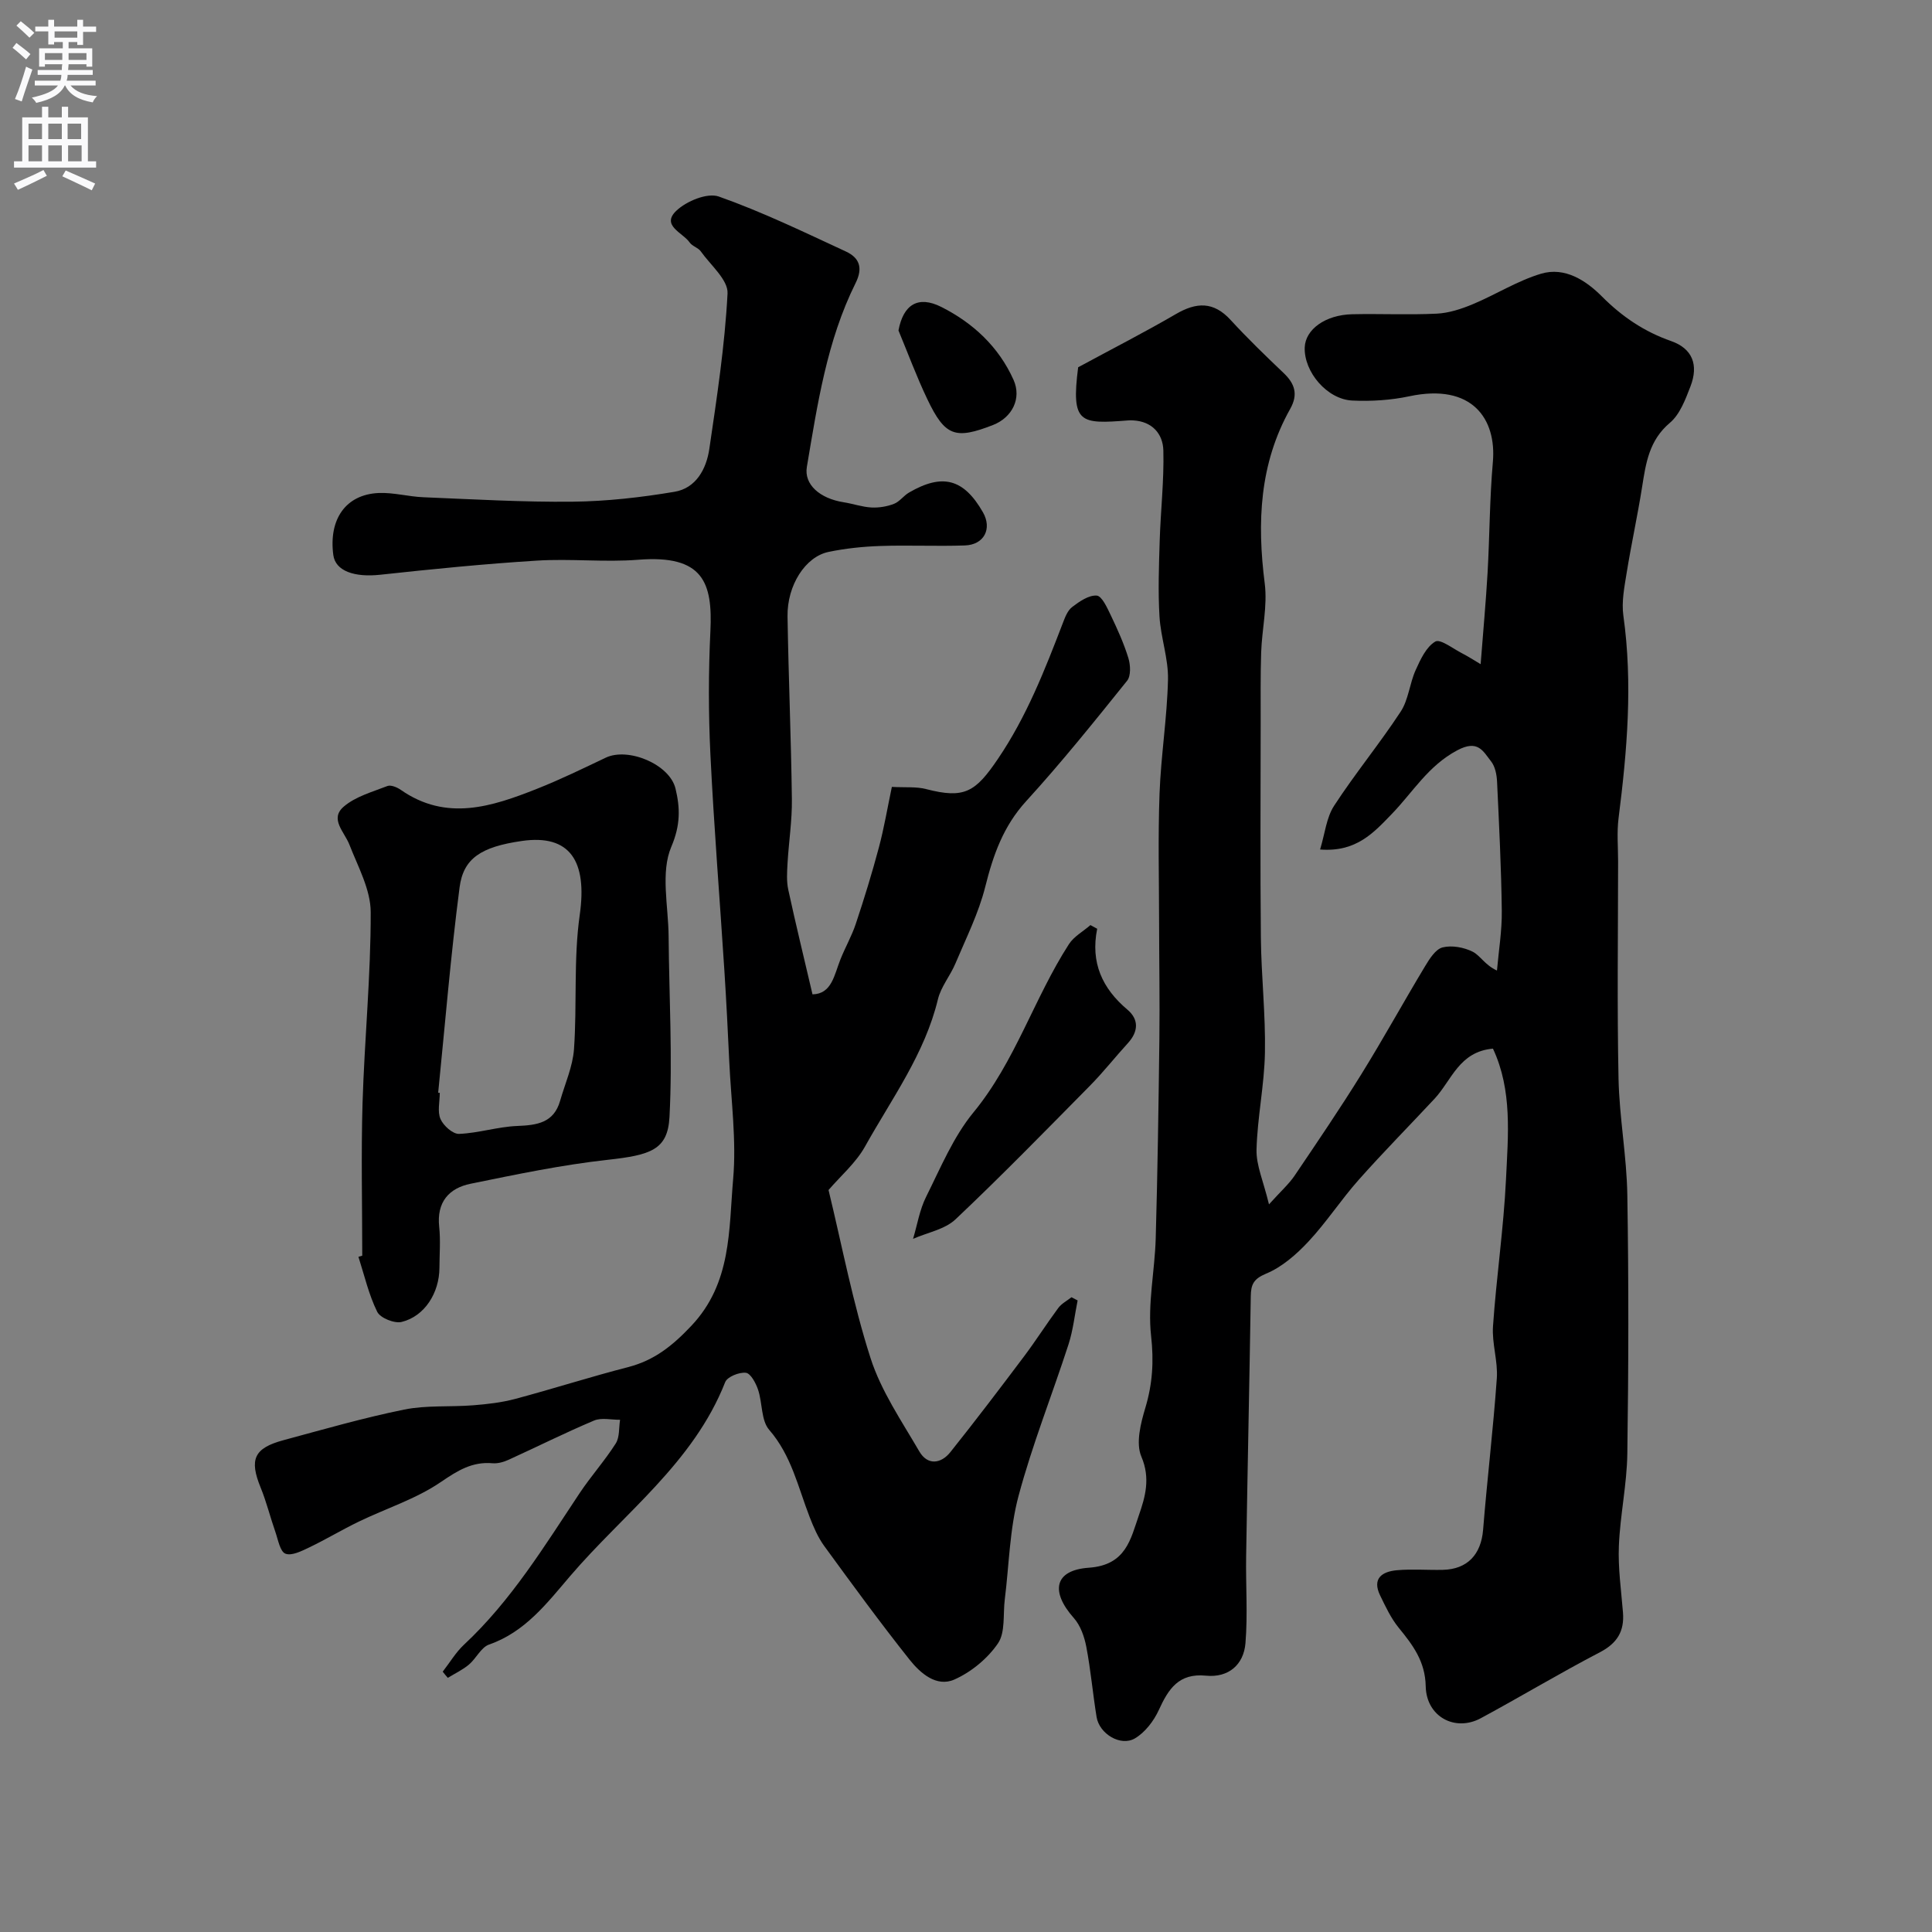 <svg enable-background="new 0 0 400 400" viewBox="0 0 400 400" xmlns="http://www.w3.org/2000/svg"><rect x="0" y="0" width="400" height="400" fill="#808080" stroke="none"/><g fill="#000001"><path d="m309.1 217.11c-7.01.61-8.56 6.58-12.09 10.37-5.24 5.62-10.65 11.09-15.75 16.84-3.63 4.09-6.64 8.75-10.38 12.75-2.49 2.66-5.47 5.27-8.76 6.63-2.62 1.09-3.12 2.28-3.16 4.65-.28 17.93-.67 35.86-.96 53.8-.1 6.02.35 12.07-.14 18.05-.37 4.49-3.54 7.19-8.17 6.73-5.64-.56-7.77 2.73-9.76 7.09-1.04 2.28-2.85 4.65-4.95 5.89-2.96 1.75-7.37-.94-7.94-4.4-.79-4.84-1.21-9.74-2.13-14.55-.4-2.09-1.21-4.42-2.58-5.96-4.87-5.47-4.09-9.92 3.11-10.42 7.72-.54 8.65-5.97 10.36-10.88 1.3-3.75 2.43-7.63.51-12.12-1.19-2.77-.15-6.87.82-10.1 1.49-4.97 1.78-9.64 1.19-14.91-.74-6.61.77-13.45.96-20.2.39-13.82.59-27.64.76-41.46.09-7.86-.05-15.73-.06-23.59-.01-9-.24-18.01.09-26.99.29-7.89 1.57-15.75 1.75-23.63.1-4.34-1.5-8.69-1.76-13.07-.31-5.17-.12-10.39.04-15.58.19-6.27.92-12.54.76-18.8-.09-3.42-2.31-6-6.24-6.21-.33-.02-.67-.03-1 0-9.98.77-11.9.72-10.4-11 7.3-3.95 13.86-7.3 20.21-11 4.26-2.49 7.81-2.67 11.36 1.21 3.49 3.8 7.21 7.4 10.95 10.96 2.34 2.22 3.07 4.43 1.39 7.43-6.39 11.37-6.89 23.54-5.28 36.17.59 4.65-.58 9.5-.74 14.27-.16 4.85-.09 9.72-.1 14.58-.01 14.83-.11 29.66.04 44.49.08 7.94.99 15.87.84 23.8-.12 6.71-1.57 13.38-1.74 20.09-.08 3.23 1.42 6.5 2.58 11.31 2.49-2.76 4.11-4.19 5.28-5.91 4.71-6.97 9.44-13.93 13.87-21.08 4.55-7.34 8.71-14.92 13.17-22.32.92-1.53 2.17-3.52 3.62-3.89 1.92-.48 4.41-.02 6.23.89 1.57.79 2.55 2.78 5.03 3.9.36-4.12 1.05-8.24 1-12.36-.11-8.92-.56-17.84-.98-26.76-.07-1.42-.39-3.1-1.22-4.16-1.7-2.17-2.74-4.6-7.03-2.31-6.02 3.2-9.16 8.64-13.51 13.14-3.73 3.85-7.35 7.98-14.88 7.39 1-3.28 1.3-6.59 2.89-9.04 4.34-6.67 9.43-12.85 13.8-19.51 1.62-2.47 1.84-5.81 3.09-8.58.99-2.2 2.19-4.82 4.07-5.92 1.04-.61 3.7 1.5 5.6 2.46 1.19.61 2.32 1.35 3.79 2.22.53-6.85 1.09-12.91 1.44-18.97.43-7.62.42-15.27 1.09-22.86.79-8.92-4.26-16.42-17.32-13.63-3.82.81-7.86 1.06-11.76.88-5.24-.23-10.06-5.95-9.87-11.01.14-3.72 4.27-6.73 9.82-6.86 5.83-.13 11.67.16 17.49-.12 2.51-.12 5.09-.96 7.44-1.94 4.78-1.99 9.26-4.86 14.18-6.33 4.93-1.47 9.31 1.4 12.62 4.73 4.17 4.18 8.75 7.27 14.32 9.22 4.39 1.54 5.72 4.91 3.99 9.39-1.04 2.69-2.18 5.78-4.26 7.53-4.3 3.63-4.97 8.33-5.75 13.28-.94 5.95-2.24 11.85-3.2 17.8-.47 2.92-1.08 5.98-.68 8.84 1.97 14.05.78 27.96-.99 41.9-.38 2.95-.1 5.99-.1 8.99-.01 15-.22 30 .09 44.99.17 8.03 1.69 16.03 1.82 24.05.29 17.86.26 35.72 0 53.58-.09 6.37-1.49 12.72-1.75 19.1-.19 4.57.48 9.19.85 13.78.31 3.88-1.19 6.36-4.77 8.23-8.33 4.34-16.39 9.19-24.65 13.65-5.34 2.89-11.29-.3-11.42-6.59-.1-5.17-2.66-8.54-5.6-12.14-1.6-1.97-2.72-4.37-3.84-6.68-1.72-3.55.45-4.95 3.47-5.22 3.14-.28 6.33-.01 9.49-.08 5.13-.11 7.94-3.19 8.36-8.29.84-10.46 2.1-20.89 2.84-31.36.25-3.56-1.04-7.23-.79-10.79.7-10.15 2.2-20.25 2.69-30.41.43-9.11 1.35-18.41-2.7-27.06z"/><path d="m91.66 346.1c1.46-1.87 2.69-3.98 4.4-5.58 9.77-9.11 16.64-20.39 23.94-31.37 2.35-3.53 5.21-6.72 7.48-10.29.83-1.3.63-3.25.9-4.91-1.81.02-3.84-.49-5.39.16-5.98 2.52-11.8 5.44-17.71 8.13-1.01.46-2.22.8-3.29.71-4.23-.37-7.23 1.51-10.71 3.88-5.14 3.52-11.34 5.47-17.03 8.22-3.45 1.67-6.75 3.66-10.21 5.32-1.57.75-3.66 1.81-4.95 1.3-1.11-.44-1.51-2.87-2.07-4.48-1.07-3.05-1.84-6.22-3.06-9.21-2.37-5.81-1.4-8.15 4.71-9.8 8.3-2.24 16.58-4.63 25-6.34 4.64-.94 9.54-.51 14.3-.89 2.92-.23 5.88-.57 8.7-1.32 7.83-2.09 15.55-4.57 23.39-6.59 5.42-1.4 9.18-4.42 13.08-8.55 8.37-8.87 7.73-19.86 8.65-30.37.7-8.01-.42-16.18-.8-24.28-.29-6.27-.61-12.55-1.01-18.82-.96-14.95-2.17-29.89-2.9-44.85-.41-8.48-.41-17.01 0-25.49.48-10.02-1.44-15.86-14.94-14.79-6.96.55-14.01-.26-20.98.18-10.82.67-21.62 1.75-32.4 2.92-5.39.59-9.31-.77-9.75-4.07-.99-7.44 2.59-12.55 9.39-12.85 3.08-.13 6.19.76 9.29.88 10.3.42 20.6 1.03 30.89.92 7.04-.08 14.12-.88 21.07-2.05 4.47-.75 6.6-4.74 7.21-8.89 1.57-10.69 3.21-21.41 3.77-32.17.15-2.81-3.52-5.87-5.55-8.73-.54-.76-1.75-1.05-2.28-1.81-1.41-2.05-6-3.51-2.77-6.59 2.09-1.99 6.42-3.78 8.79-2.94 9 3.18 17.65 7.37 26.33 11.39 2.73 1.27 3.59 3.32 2 6.51-5.96 11.98-7.9 25.08-10.1 38.09-.61 3.61 2.66 6.53 7.63 7.31 1.92.3 3.8.97 5.72 1.08 1.55.08 3.23-.19 4.68-.75 1.17-.45 2-1.69 3.12-2.34 6.94-4.04 11.33-2.85 15.3 4.07 1.95 3.4.27 6.75-3.75 6.88-5.83.2-11.67-.09-17.49.11-3.59.12-7.22.5-10.73 1.23-4.8 1-8.58 6.93-8.48 13.35.2 12.6.74 25.2.9 37.8.06 4.43-.64 8.86-.9 13.3-.1 1.82-.23 3.72.15 5.47 1.54 7.13 3.28 14.22 5.02 21.68 3.99-.08 4.49-3.99 5.78-7.23.99-2.5 2.36-4.87 3.2-7.42 1.73-5.2 3.35-10.45 4.76-15.75 1.08-4.04 1.77-8.19 2.69-12.55 2.85.15 5.06-.08 7.08.45 7.96 2.06 10.21.64 14.9-6.28 5.92-8.74 9.68-18.36 13.41-28.07.46-1.21.99-2.63 1.95-3.35 1.49-1.14 3.42-2.48 5.07-2.36 1.07.08 2.16 2.5 2.9 4.04 1.38 2.89 2.72 5.84 3.66 8.9.44 1.44.55 3.69-.27 4.7-6.79 8.45-13.59 16.92-20.89 24.92-4.74 5.19-6.83 11.15-8.48 17.75-1.37 5.46-3.97 10.63-6.17 15.86-1.06 2.53-2.99 4.8-3.62 7.4-2.73 11.33-9.58 20.6-15.1 30.5-1.89 3.38-5.03 6.07-7.55 9 2.8 11.55 5.03 23.39 8.69 34.78 2.19 6.84 6.45 13.06 10.11 19.35 1.69 2.9 4.46 2.6 6.43.13 5.2-6.52 10.25-13.16 15.26-19.83 2.45-3.26 4.64-6.72 7.07-10 .68-.92 1.81-1.5 2.74-2.23.42.22.85.44 1.27.66-.61 3.03-.94 6.16-1.88 9.08-3.4 10.5-7.52 20.79-10.36 31.43-1.84 6.89-1.95 14.25-2.84 21.39-.39 3.08.15 6.81-1.41 9.1-2.14 3.14-5.55 5.95-9.03 7.49-3.7 1.64-7.05-1.32-9.28-4.12-6.09-7.67-11.88-15.59-17.65-23.51-1.31-1.8-2.23-3.94-3.04-6.04-2.4-6.18-3.76-12.72-8.37-18.03-1.69-1.95-1.38-5.57-2.3-8.31-.46-1.37-1.54-3.39-2.53-3.5-1.38-.16-3.85.83-4.28 1.94-6.58 16.74-21.02 27.17-32.15 40.21-4.73 5.53-9.27 11.52-16.72 14.11-1.67.58-2.68 2.89-4.19 4.16-1.3 1.09-2.9 1.84-4.36 2.74-.38-.41-.72-.85-1.06-1.28z"/><path d="m75 259.97c0-10.52-.25-21.05.06-31.56.4-13.19 1.72-26.38 1.69-39.56-.01-4.68-2.64-9.42-4.42-14-1.03-2.63-4.12-5.29-1.18-7.83 2.44-2.11 5.93-3.06 9.05-4.28.72-.28 2 .25 2.76.78 9.46 6.61 18.88 3.49 28.2-.2 4.85-1.92 9.54-4.21 14.25-6.45 4.62-2.2 13.23 1.34 14.45 6.41.95 3.96 1.06 7.5-.87 12.03-2.26 5.3-.61 12.3-.56 18.55.1 12.47.83 24.97.18 37.4-.36 6.81-3.89 7.88-12.81 8.87-9.52 1.05-18.96 3.03-28.36 4.95-4.52.92-7.06 3.83-6.51 8.92.3 2.8.06 5.65.05 8.48-.02 5.2-3.06 10.04-7.81 11.21-1.5.37-4.44-.81-5.07-2.09-1.76-3.57-2.66-7.56-3.89-11.39.27-.07.53-.15.79-.24zm15.72-33.74c.11.01.22.02.33.03 0 1.83-.52 3.88.15 5.42.6 1.38 2.55 3.13 3.84 3.08 4.03-.16 8.01-1.48 12.05-1.64 4.09-.16 7.56-.64 8.87-5.19 1.02-3.57 2.62-7.1 2.88-10.72.65-9.25-.11-18.66 1.19-27.79 1.58-11.1-1.98-16.74-11.97-15.31-8.51 1.22-12.13 3.63-12.91 9.62-1.84 14.11-3 28.32-4.43 42.5z"/><path d="m227.16 192.29c-1.41 7 1.04 12.35 6.26 16.75 2.4 2.02 2.29 4.53.1 6.93-2.67 2.92-5.12 6.05-7.9 8.86-9.18 9.3-18.31 18.66-27.8 27.63-2.22 2.09-5.82 2.72-8.78 4.03.87-2.91 1.36-6.02 2.7-8.7 2.99-5.99 5.63-12.41 9.82-17.5 8.66-10.54 12.52-23.6 19.75-34.81 1.03-1.6 2.95-2.64 4.45-3.95.46.24.93.5 1.4.76z"/><path d="m186.02 68.42c.99-5.32 4.02-7.32 8.89-4.86 6.56 3.31 11.86 8.24 14.93 15.08 1.72 3.84-.27 7.79-4.24 9.35-7.84 3.06-9.95 2.34-13.62-5.37-2.21-4.63-3.99-9.46-5.96-14.2z"/></g><path d="m2.6 9.9.8-1c.9.7 1.9 1.4 2.9 2.3l-.9 1.1c-1.1-1-2-1.8-2.8-2.4zm.5 10.6c.9-2.1 1.6-4.3 2.3-6.7.4.2.8.4 1.3.6-.7 2.1-1.5 4.3-2.2 6.6zm.3-15.2.9-.9c1 .8 2 1.6 2.8 2.4l-1 1c-.9-.9-1.8-1.7-2.7-2.5zm12.6-1.2h1.2v1.4h2.7v1.1h-2.7v2.7h-1.2v-.6h-1.8v1.3h4.9v3.8h-1.2v-.5h-3.7c0 .4-.1.9-.1 1.2h5.1v1h-5.2c0 .5-.1.9-.2 1.2h6v1h-5.2c1.1 1.3 2.9 2 5.5 2.2-.4.4-.7.8-.9 1.3-2.9-.5-4.8-1.6-5.7-3.5h-.1c-.8 1.7-2.7 2.9-5.9 3.6-.2-.4-.6-.8-.9-1.1 2.8-.6 4.6-1.4 5.4-2.5h-4.8v-1h5.3c.1-.3.2-.7.2-1.2h-4.9v-1h5c0-.4 0-.8.1-1.2h-3.6v.5h-1.2v-3.8h4.9v-1.3h-1.8v.5h-1.2v-2.7h-2.7v-1h2.7v-1.4h1.2v1.4h4.8zm-6.7 8.3h3.6c0-.4 0-.9 0-1.4h-3.6zm1.9-4.6h4.8v-1.3h-4.7v1.3zm6.7 3.2h-3.7v1.4h3.7v-2.4z" fill="#fafafb"/><path d="m8.7 22.1h1.3v2.2h2.8v-2.2h1.3v2.2h4.1v9.1h1.7v1.3h-17v-1.3h1.7v-9.1h4.1zm.3 13.1.7 1.2c-1.8.9-3.8 1.9-6 2.9-.2-.4-.5-.8-.8-1.3 2.3-1 4.4-1.9 6.1-2.8zm-3.1-6.4h2.8v-3.2h-2.8zm0 4.6h2.8v-3.3h-2.8zm4.1-4.6h2.8v-3.2h-2.8zm0 4.6h2.8v-3.3h-2.8zm3.6 1.9c2.1.9 4.1 1.8 6.1 2.7l-.7 1.4c-2.2-1.1-4.2-2-6.1-2.9zm3.2-9.7h-2.8v3.2h2.8zm-2.7 7.8h2.8v-3.3h-2.8z" fill="#fafafb"/></svg>